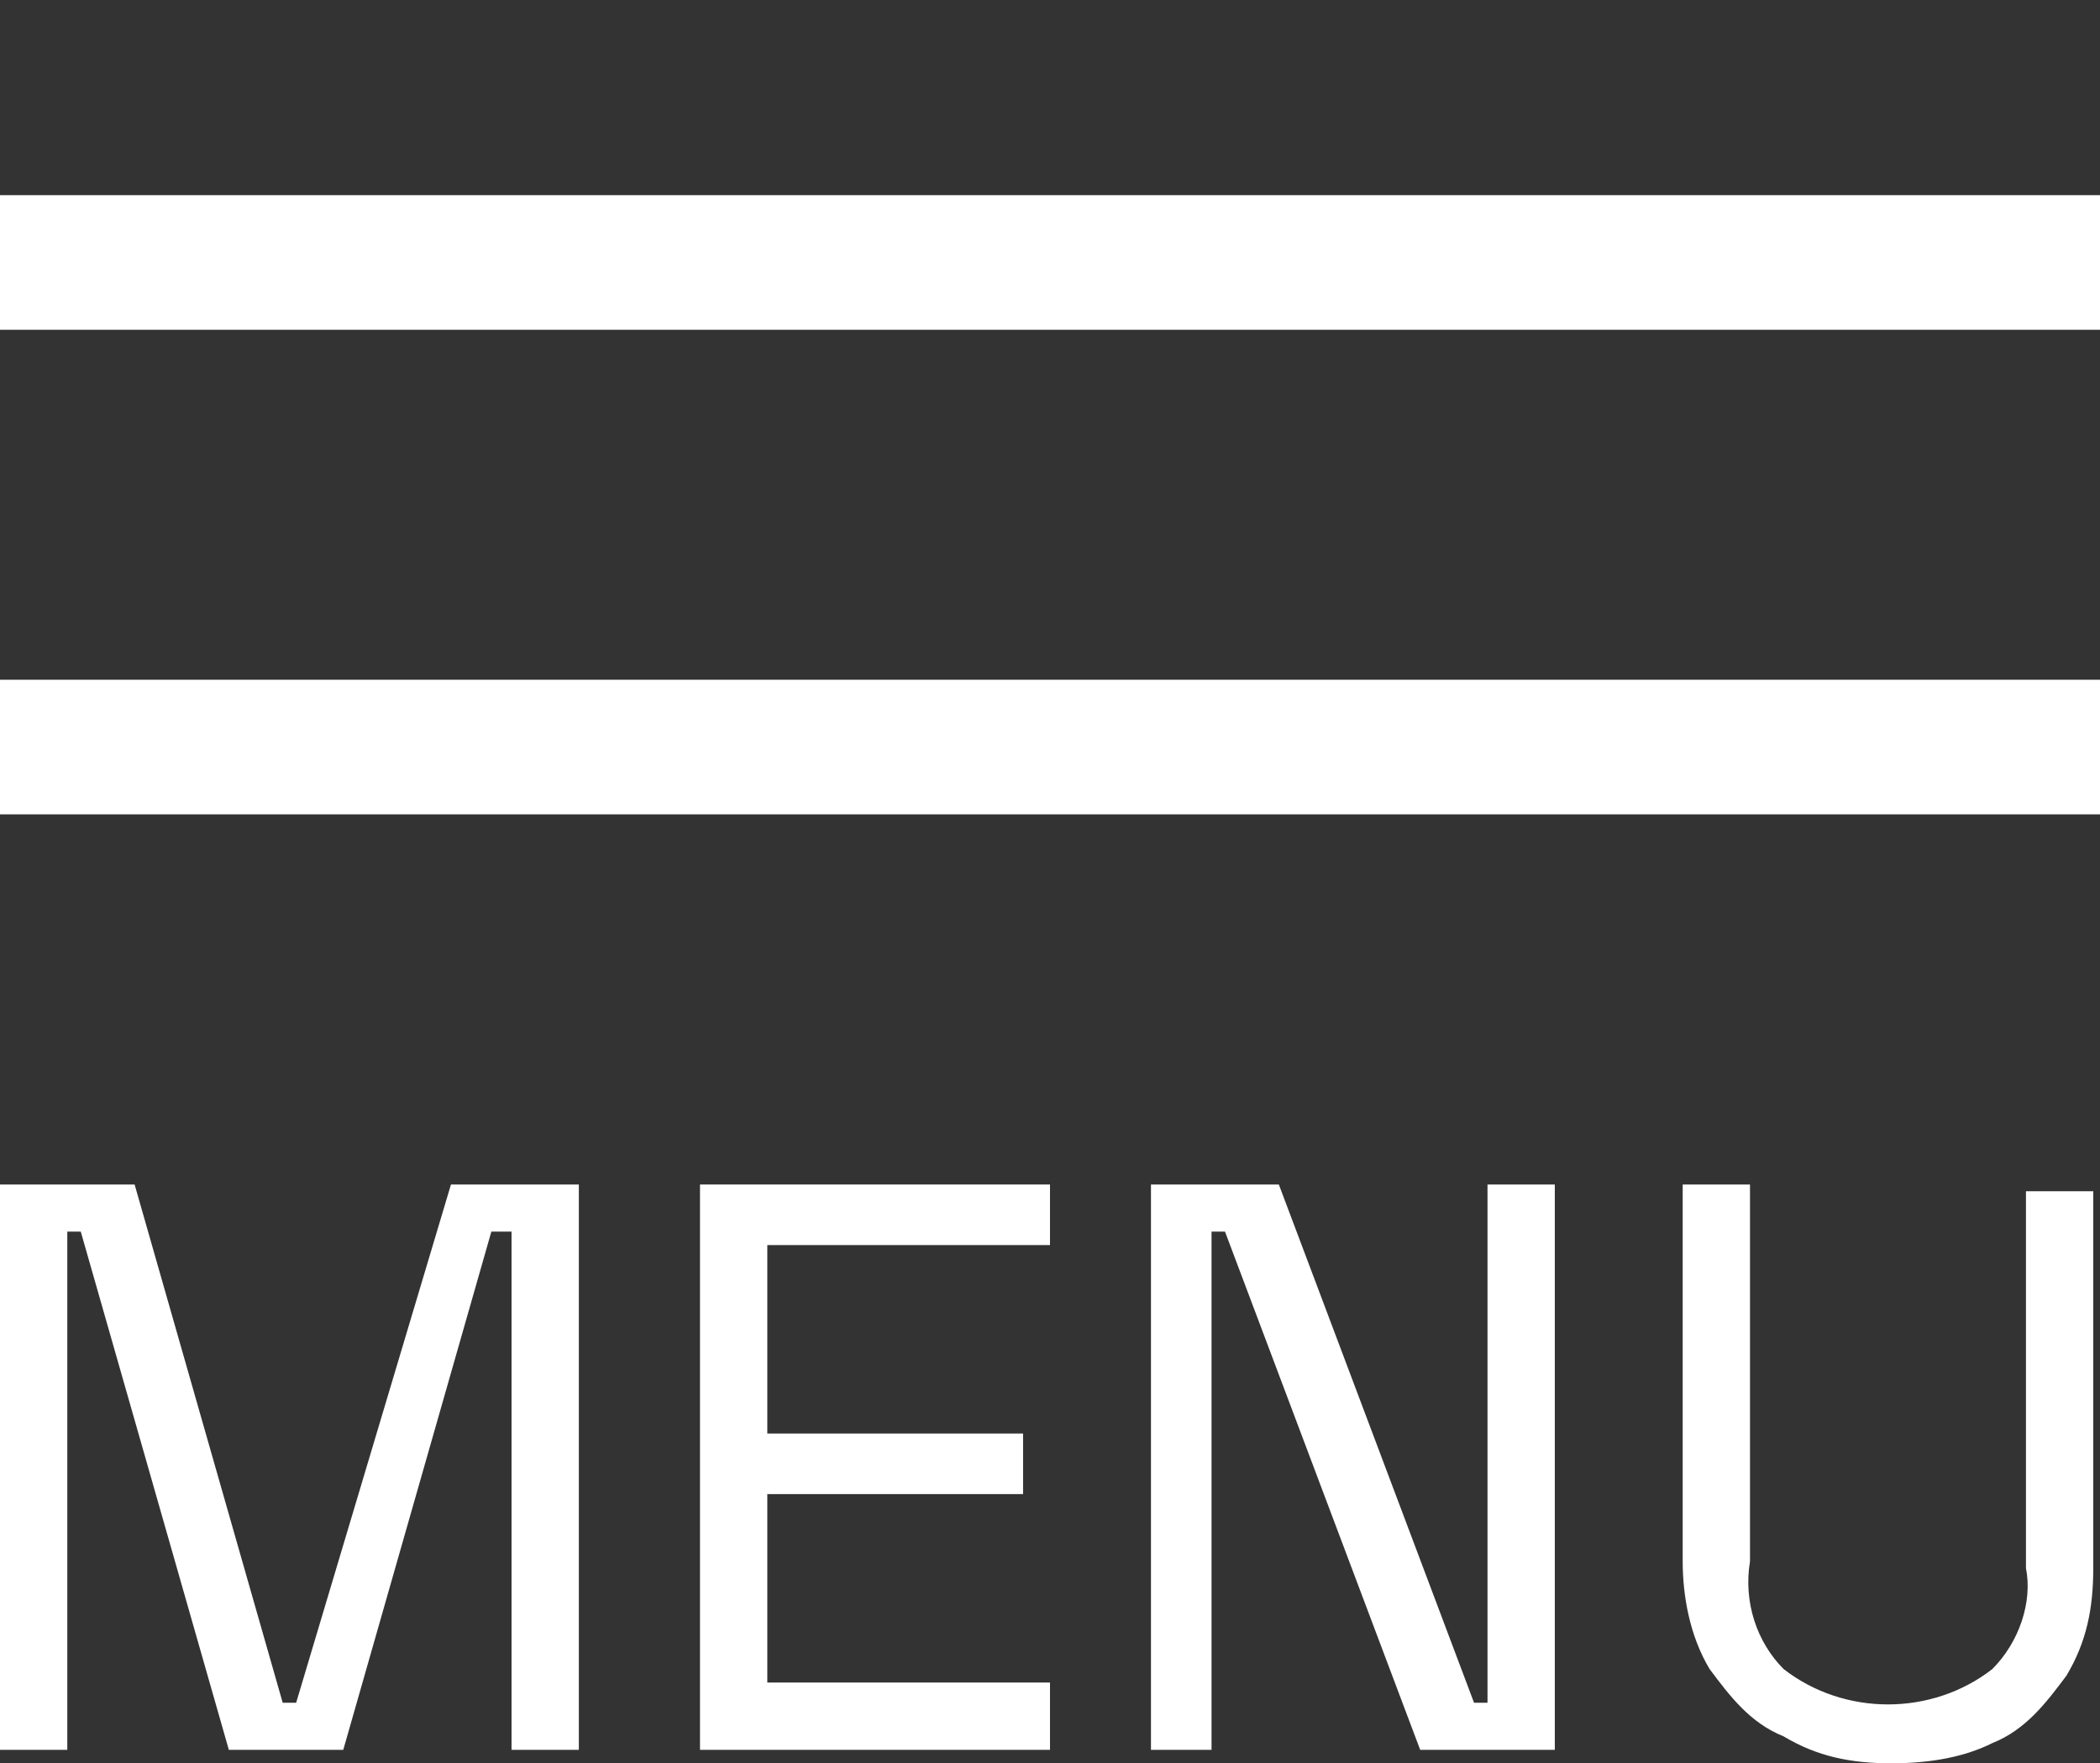 <?xml version="1.0" encoding="utf-8"?>
<!-- Generator: Adobe Illustrator 25.0.0, SVG Export Plug-In . SVG Version: 6.00 Build 0)  -->
<svg version="1.1" id="Layer_1" xmlns="http://www.w3.org/2000/svg" xmlns:xlink="http://www.w3.org/1999/xlink" x="0px" y="0px"
	 viewBox="0 0 31.2 26.2" style="enable-background:new 0 0 31.2 26.2;" xml:space="preserve">
<rect x="0" y="0" width="31.2" height="26.2" fill="#333333" stroke="none"/>
<style type="text/css">
	.st0{fill:#FFFFFF;}
</style>
<g id="Layer_2_3_">
	<g id="Layer_1-2_2_">
		<g id="Group_16_2_">
			<g id="Path_2_4_">
				<rect x="-67.9" y="-9" transform="matrix(0.38 -0.925 0.925 0.38 -47.953 -57.533)" class="st0" width="2" height="32"/>
			</g>
			<g id="Path_2_3_">
				<rect x="-82.9" y="6" transform="matrix(0.925 -0.38 0.38 0.925 -7.679 -24.889)" class="st0" width="32" height="2"/>
			</g>
			<g id="MENU_2_">
				<g>
					<path class="st0" d="M-82.5,26v-8.4h1.9l2.2,7.8h0.2l2.2-7.8h1.9V26h-1v-7.7h-0.1l-2.2,7.7h-1.7l-2.2-7.7h-0.1V26H-82.5z"/>
					<path class="st0" d="M-72.1,26v-8.4h5.2v0.9h-4.2v2.8h3.8v0.9h-3.8v2.8h4.2V26L-72.1,26z"/>
					<path class="st0" d="M-65.3,26v-8.4h2l2.9,7.8h0.2v-7.8h1V26h-2l-2.9-7.8h-0.2V26H-65.3z"/>
					<path class="st0" d="M-54.3,26.2c-0.6,0-1.1-0.1-1.6-0.3c-0.5-0.2-0.8-0.6-1.1-1c-0.3-0.5-0.4-1.1-0.4-1.6v-5.6h1v5.6
						c0,0.6,0.2,1.2,0.6,1.6c0.9,0.7,2.2,0.7,3.1,0c0.4-0.4,0.6-1,0.5-1.5v-5.6h1v5.6c0,0.6-0.1,1.1-0.4,1.6c-0.2,0.4-0.6,0.8-1.1,1
						C-53.2,26.1-53.8,26.2-54.3,26.2z"/>
				</g>
			</g>
		</g>
	</g>
</g>
<g id="Layer_2_2_">
	<g id="Layer_1-2_1_">
		<g id="Group_16_1_">
			<g id="menu_icon">
				<g id="Path_2_1_">
					<rect y="2.9" class="st0" width="31.2" height="2"/>
				</g>
				<g id="Path_3_1_">
					<rect y="10.1" class="st0" width="31.2" height="2"/>
				</g>
			</g>
			<g id="MENU_1_">
				<g>
					<path class="st0" d="M0,26v-8.4H2l2.2,7.7h0.2l2.3-7.7h1.9V26h-1v-7.7H7.3L5.1,26H3.4l-2.2-7.7H1V26H0z"/>
					<path class="st0" d="M10.4,26v-8.4h5.2v0.9h-4.2v2.8h3.8v0.9h-3.8v2.8h4.2V26H10.4z"/>
					<path class="st0" d="M17.1,26v-8.4h1.9l2.9,7.7h0.2v-7.7h1V26h-2l-2.9-7.7h-0.2V26H17.1z"/>
					<path class="st0" d="M28.1,26.2c-0.6,0-1.1-0.1-1.6-0.4c-0.5-0.2-0.8-0.6-1.1-1c-0.3-0.5-0.4-1.1-0.4-1.6v-5.6h1v5.6
						c-0.1,0.6,0.1,1.2,0.5,1.6c0.9,0.7,2.2,0.7,3.1,0c0.4-0.4,0.6-1,0.5-1.5v-5.6h1v5.6c0,0.6-0.1,1.1-0.4,1.6
						c-0.3,0.4-0.6,0.8-1.1,1C29.2,26.1,28.7,26.2,28.1,26.2z"/>
				</g>
			</g>
		</g>
	</g>
</g>
</svg>
